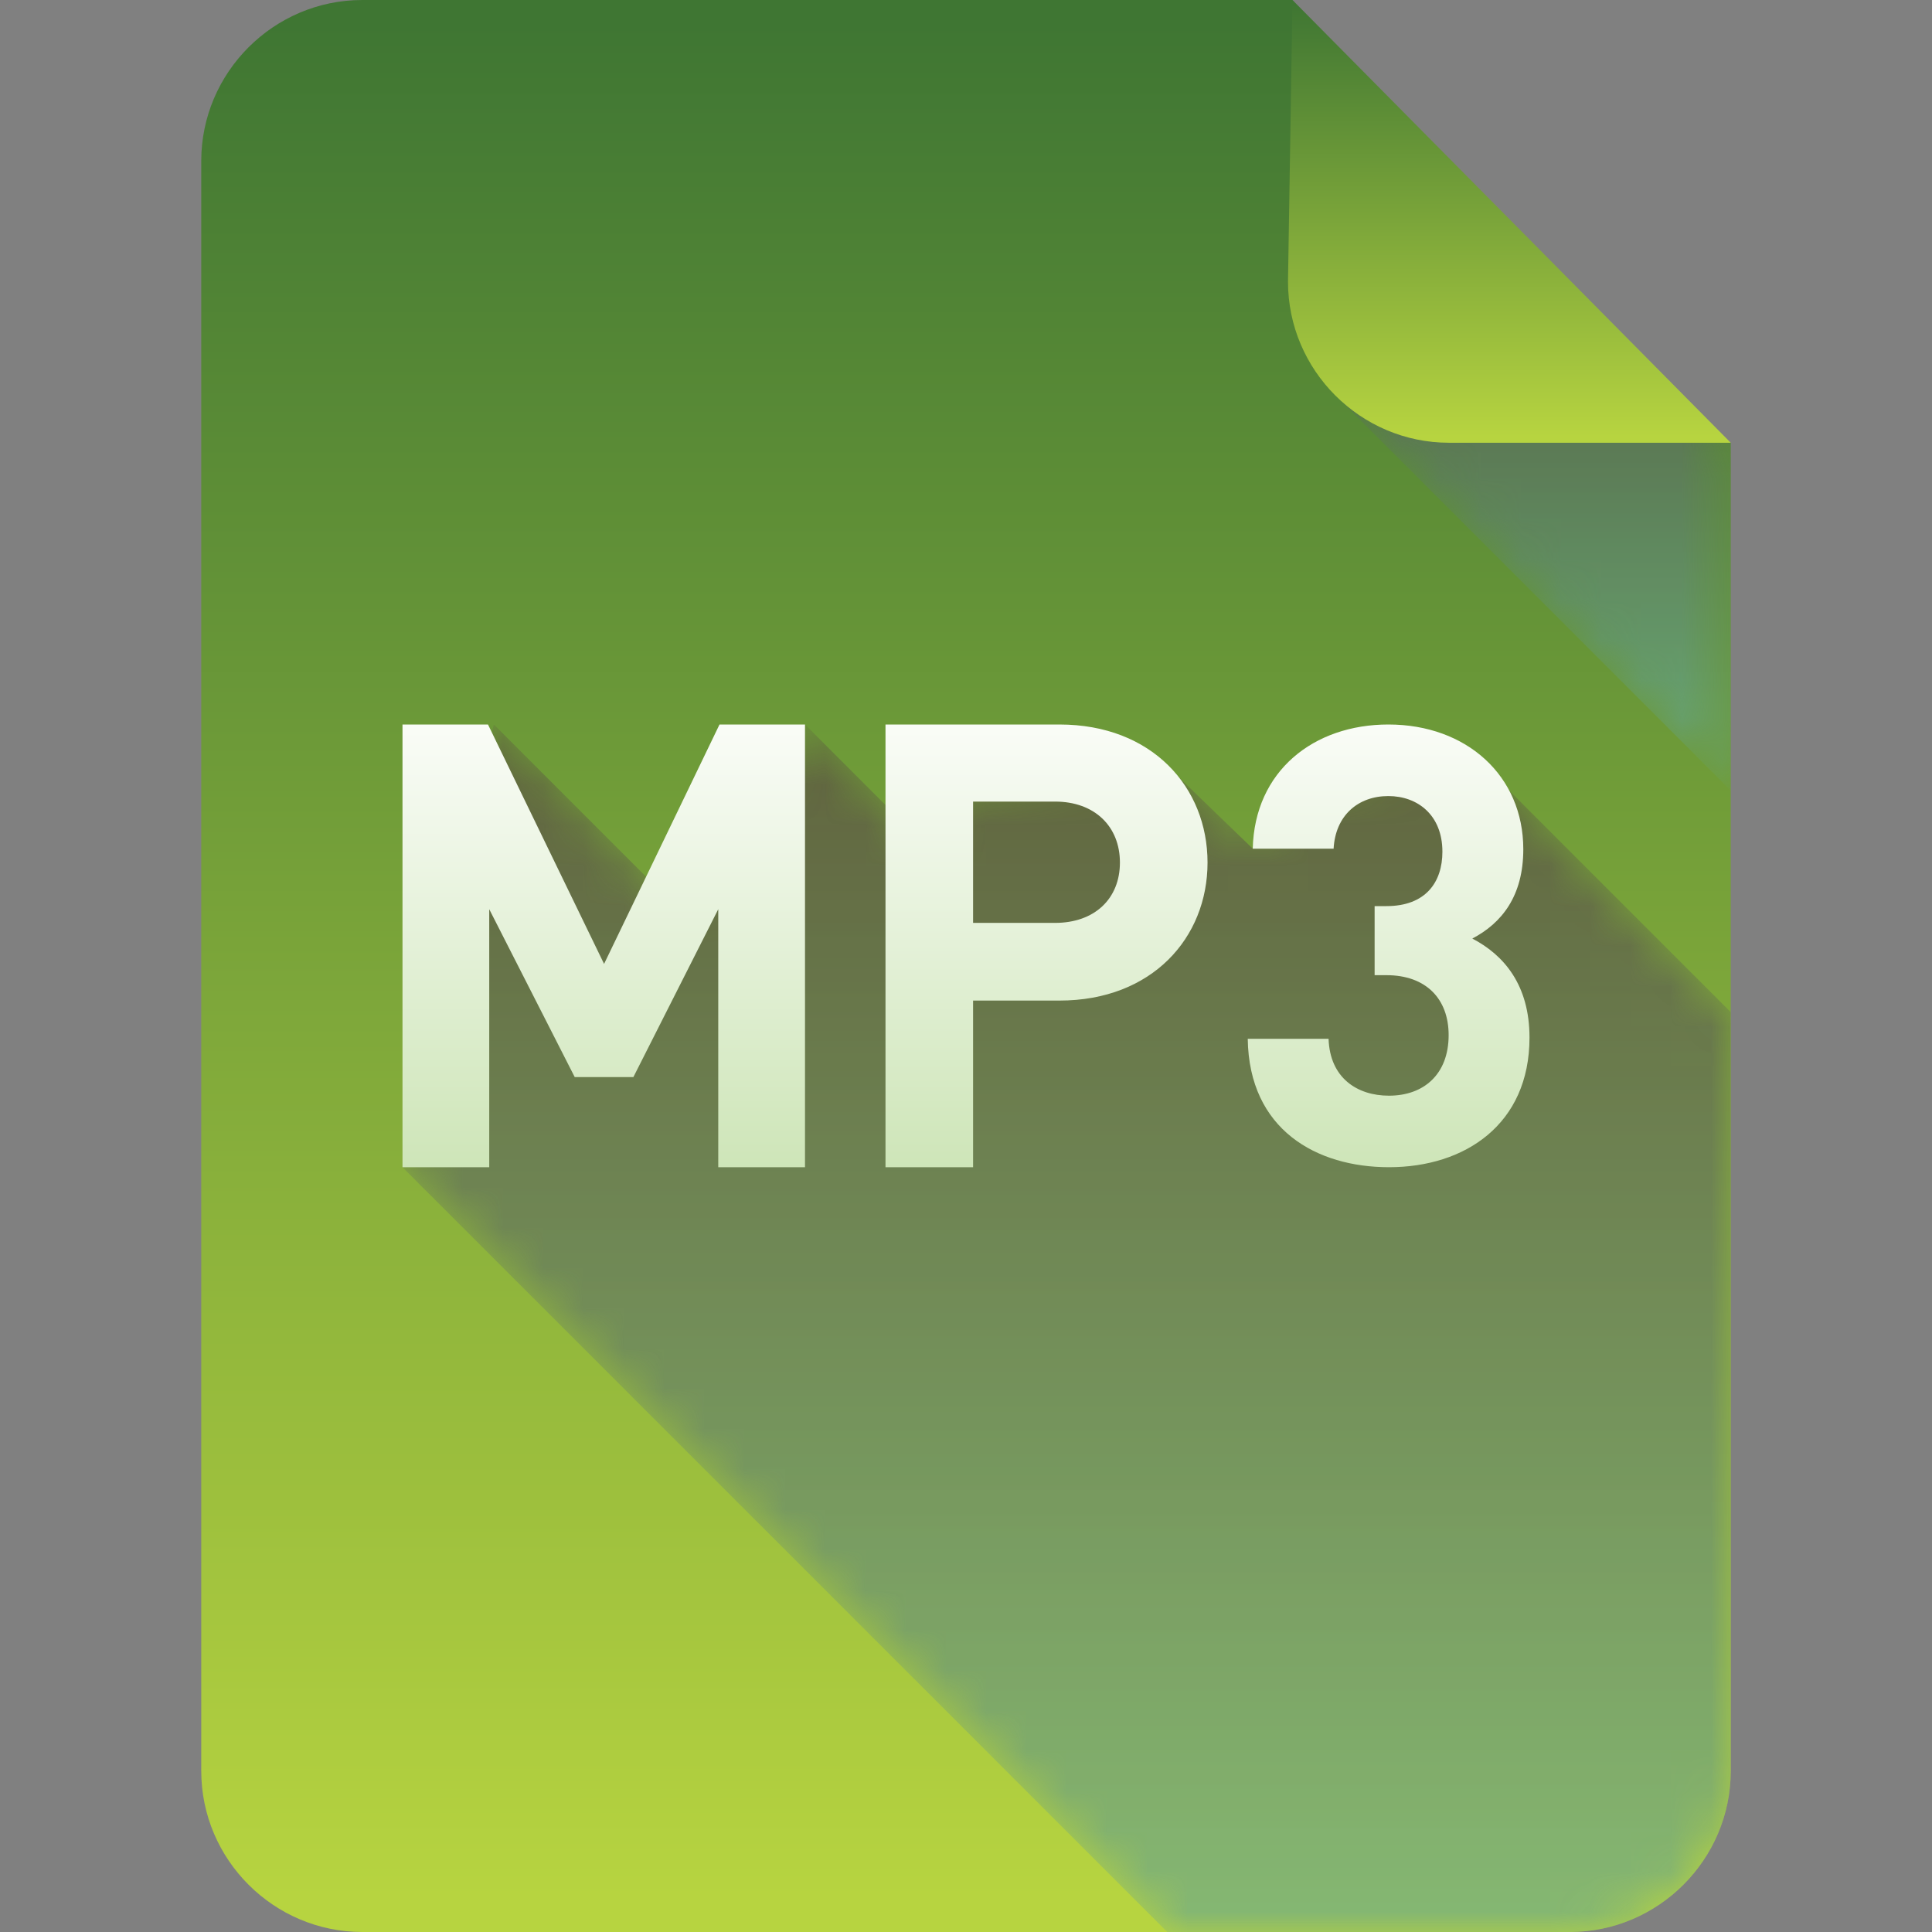 <?xml version="1.0" encoding="iso-8859-1"?>
<!-- Generator: Adobe Illustrator 16.0.0, SVG Export Plug-In . SVG Version: 6.00 Build 0)  -->
<!DOCTYPE svg PUBLIC "-//W3C//DTD SVG 1.1//EN" "http://www.w3.org/Graphics/SVG/1.1/DTD/svg11.dtd">
<svg version="1.1" id="Layer_1" xmlns="http://www.w3.org/2000/svg" xmlns:xlink="http://www.w3.org/1999/xlink" x="0px" y="0px"
	 width="48px" height="48px" viewBox="0 0 48 48" style="enable-background:new 0 0 48 48;" xml:space="preserve">
<rect x="0" y="0" width="48" height="48" fill="#808080" stroke="none"/>
<g>
	<defs>
		<rect id="SVGID_1_" width="48" height="48"/>
	</defs>
	<clipPath id="SVGID_2_">
		<use xlink:href="#SVGID_1_"  style="overflow:visible;"/>
	</clipPath>
	<g style="clip-path:url(#SVGID_2_);">
		<defs>
			<path id="SVGID_3_" d="M9,0C6.8,0,5,1.8,5,4v40c0,2.2,1.8,4,4,4h30c2.2,0,4-1.8,4-4V11c-2.922-2-8.687-7.938-10.889-11H9z"/>
		</defs>
		<clipPath id="SVGID_4_">
			<use xlink:href="#SVGID_3_"  style="overflow:visible;"/>
		</clipPath>
		
			<linearGradient id="SVGID_5_" gradientUnits="userSpaceOnUse" x1="0" y1="48" x2="1" y2="48" gradientTransform="matrix(0 46.759 46.759 0 -2220.431 0.5)">
			<stop  offset="0" style="stop-color:#3F7633"/>
			<stop  offset="7.196800e-013" style="stop-color:#3F7633"/>
			<stop  offset="1" style="stop-color:#B7D440"/>
		</linearGradient>
		<rect x="5" style="clip-path:url(#SVGID_4_);fill:url(#SVGID_5_);" width="38" height="48"/>
	</g>
	<g style="clip-path:url(#SVGID_2_);">
		<defs>
			<rect id="SVGID_6_" width="48" height="48"/>
		</defs>
		<clipPath id="SVGID_7_">
			<use xlink:href="#SVGID_6_"  style="overflow:visible;"/>
		</clipPath>
		<g style="opacity:0.6;clip-path:url(#SVGID_7_);">
			<g>
				<defs>
					<rect id="SVGID_8_" x="33.281" y="2.39" width="9.719" height="17.25"/>
				</defs>
				<clipPath id="SVGID_9_">
					<use xlink:href="#SVGID_8_"  style="overflow:visible;"/>
				</clipPath>
				<g style="clip-path:url(#SVGID_9_);">
					<defs>
						<path id="SVGID_10_" d="M43,11c-2.274-1.557-6.265-5.495-8.963-8.61l-0.756,7.532L43,19.641V11z"/>
					</defs>
					<clipPath id="SVGID_11_">
						<use xlink:href="#SVGID_10_"  style="overflow:visible;"/>
					</clipPath>
					<defs>
						<filter id="Adobe_OpacityMaskFilter" filterUnits="userSpaceOnUse" x="33.281" y="2.39" width="9.719" height="17.251">
							<feColorMatrix  type="matrix" values="1 0 0 0 0  0 1 0 0 0  0 0 1 0 0  0 0 0 1 0"/>
						</filter>
					</defs>
					<mask maskUnits="userSpaceOnUse" x="33.281" y="2.39" width="9.719" height="17.251" id="SVGID_12_">
						<g style="filter:url(#Adobe_OpacityMaskFilter);">
							
								<linearGradient id="SVGID_13_" gradientUnits="userSpaceOnUse" x1="0" y1="48" x2="1" y2="48" gradientTransform="matrix(0 12.506 12.506 0 -562.129 5.125)">
								<stop  offset="0" style="stop-color:#FFFFFF"/>
								<stop  offset="0.013" style="stop-color:#FFFFFF"/>
								<stop  offset="0.996" style="stop-color:#000000"/>
								<stop  offset="1" style="stop-color:#000000"/>
							</linearGradient>
							<rect x="33.281" y="2.39" style="clip-path:url(#SVGID_11_);fill:url(#SVGID_13_);" width="9.719" height="17.251"/>
						</g>
					</mask>
					
						<linearGradient id="SVGID_14_" gradientUnits="userSpaceOnUse" x1="0" y1="48" x2="1" y2="48" gradientTransform="matrix(0 12.506 12.506 0 -562.129 5.125)">
						<stop  offset="0" style="stop-color:#574144"/>
						<stop  offset="0.013" style="stop-color:#574144"/>
						<stop  offset="0.996" style="stop-color:#63A392"/>
						<stop  offset="1" style="stop-color:#63A392"/>
					</linearGradient>
					
						<rect x="33.281" y="2.39" style="clip-path:url(#SVGID_11_);mask:url(#SVGID_12_);fill:url(#SVGID_14_);" width="9.719" height="17.251"/>
				</g>
			</g>
		</g>
	</g>
	<g style="clip-path:url(#SVGID_2_);">
		<defs>
			<path id="SVGID_15_" d="M32.111,0L32,7c0,2.2,1.8,4,4,4h7L32.111,0z"/>
		</defs>
		<clipPath id="SVGID_16_">
			<use xlink:href="#SVGID_15_"  style="overflow:visible;"/>
		</clipPath>
		
			<linearGradient id="SVGID_17_" gradientUnits="userSpaceOnUse" x1="0" y1="48" x2="1" y2="48" gradientTransform="matrix(0 10.716 10.716 0 -476.849 0.117)">
			<stop  offset="0" style="stop-color:#3F7633"/>
			<stop  offset="7.196800e-013" style="stop-color:#3F7633"/>
			<stop  offset="1" style="stop-color:#B7D440"/>
		</linearGradient>
		<rect x="32" style="clip-path:url(#SVGID_16_);fill:url(#SVGID_17_);" width="11" height="11"/>
	</g>
	<g style="clip-path:url(#SVGID_2_);">
		<defs>
			<rect id="SVGID_18_" width="48" height="48"/>
		</defs>
		<clipPath id="SVGID_19_">
			<use xlink:href="#SVGID_18_"  style="overflow:visible;"/>
		</clipPath>
		<g style="opacity:0.6;clip-path:url(#SVGID_19_);">
			<g>
				<defs>
					<rect id="SVGID_20_" x="10" y="18" width="33" height="30"/>
				</defs>
				<clipPath id="SVGID_21_">
					<use xlink:href="#SVGID_20_"  style="overflow:visible;"/>
				</clipPath>
				<g style="clip-path:url(#SVGID_21_);">
					<defs>
						<path id="SVGID_22_" d="M36.52,18.666L32,19.641l-0.876,1.443l-2.354-2.271l-5.333,0.828l-0.46,1.336L20,18l-3.149,4.581
							L12.27,18l-0.76,2.744l-0.677-0.053L10,29l19,19h10c2.2,0,4-1.8,4-4V25.146L36.52,18.666z"/>
					</defs>
					<clipPath id="SVGID_23_">
						<use xlink:href="#SVGID_22_"  style="overflow:visible;"/>
					</clipPath>
					<defs>
						<filter id="Adobe_OpacityMaskFilter_1_" filterUnits="userSpaceOnUse" x="10" y="18" width="33" height="30">
							<feColorMatrix  type="matrix" values="1 0 0 0 0  0 1 0 0 0  0 0 1 0 0  0 0 0 1 0"/>
						</filter>
					</defs>
					<mask maskUnits="userSpaceOnUse" x="10" y="18" width="33" height="30" id="SVGID_24_">
						<g style="filter:url(#Adobe_OpacityMaskFilter_1_);">
							
								<linearGradient id="SVGID_25_" gradientUnits="userSpaceOnUse" x1="0" y1="48" x2="1" y2="48" gradientTransform="matrix(0 29.224 29.224 0 -1376.27 18.312)">
								<stop  offset="0" style="stop-color:#FFFFFF"/>
								<stop  offset="0.013" style="stop-color:#FFFFFF"/>
								<stop  offset="0.996" style="stop-color:#000000"/>
								<stop  offset="1" style="stop-color:#000000"/>
							</linearGradient>
							<rect x="10" y="18" style="clip-path:url(#SVGID_23_);fill:url(#SVGID_25_);" width="33" height="30"/>
						</g>
					</mask>
					
						<linearGradient id="SVGID_26_" gradientUnits="userSpaceOnUse" x1="0" y1="48" x2="1" y2="48" gradientTransform="matrix(0 29.224 29.224 0 -1376.27 18.312)">
						<stop  offset="0" style="stop-color:#574144"/>
						<stop  offset="0.013" style="stop-color:#574144"/>
						<stop  offset="0.996" style="stop-color:#63A392"/>
						<stop  offset="1" style="stop-color:#63A392"/>
					</linearGradient>
					<rect x="10" y="18" style="clip-path:url(#SVGID_23_);mask:url(#SVGID_24_);fill:url(#SVGID_26_);" width="33" height="30"/>
				</g>
			</g>
		</g>
	</g>
	<g style="clip-path:url(#SVGID_2_);">
		<defs>
			<path id="SVGID_27_" d="M17.876,18l-2.868,5.948L12.124,18H10v11h2.155v-6.411l2.124,4.171h1.457l2.109-4.171V29H20V18H17.876z
				 M24.176,19.915h2.036c0.986,0,1.612,0.619,1.612,1.515s-0.626,1.499-1.612,1.499h-2.036V19.915z M22,18v11h2.176v-4.141h2.145
				c2.303,0,3.68-1.561,3.68-3.429c0-1.87-1.377-3.43-3.68-3.43H22z M31.124,21.085h2.009c0.045-0.821,0.603-1.307,1.36-1.307
				c0.726,0,1.343,0.471,1.343,1.382c0,0.76-0.417,1.352-1.39,1.352h-0.294v1.716h0.294c0.988,0,1.545,0.593,1.545,1.489
				c0,0.974-0.618,1.505-1.483,1.505c-0.789,0-1.468-0.44-1.5-1.413H31c0.031,2.264,1.715,3.19,3.508,3.19
				C36.393,29,38,27.936,38,25.779c0-1.308-0.634-2.051-1.421-2.461c0.726-0.38,1.267-1.049,1.267-2.219
				c0-1.822-1.406-3.099-3.353-3.099C32.638,18,31.17,19.155,31.124,21.085"/>
		</defs>
		<clipPath id="SVGID_28_">
			<use xlink:href="#SVGID_27_"  style="overflow:visible;"/>
		</clipPath>
		
			<linearGradient id="SVGID_29_" gradientUnits="userSpaceOnUse" x1="0" y1="48" x2="1" y2="48" gradientTransform="matrix(0 16.841 16.841 0 -784.356 16.5)">
			<stop  offset="0" style="stop-color:#FFFFFF"/>
			<stop  offset="0.005" style="stop-color:#FFFFFF"/>
			<stop  offset="0.985" style="stop-color:#BEDDA1"/>
			<stop  offset="1" style="stop-color:#BEDDA1"/>
		</linearGradient>
		<rect x="10" y="18" style="clip-path:url(#SVGID_28_);fill:url(#SVGID_29_);" width="28" height="11"/>
	</g>
</g>
</svg>
